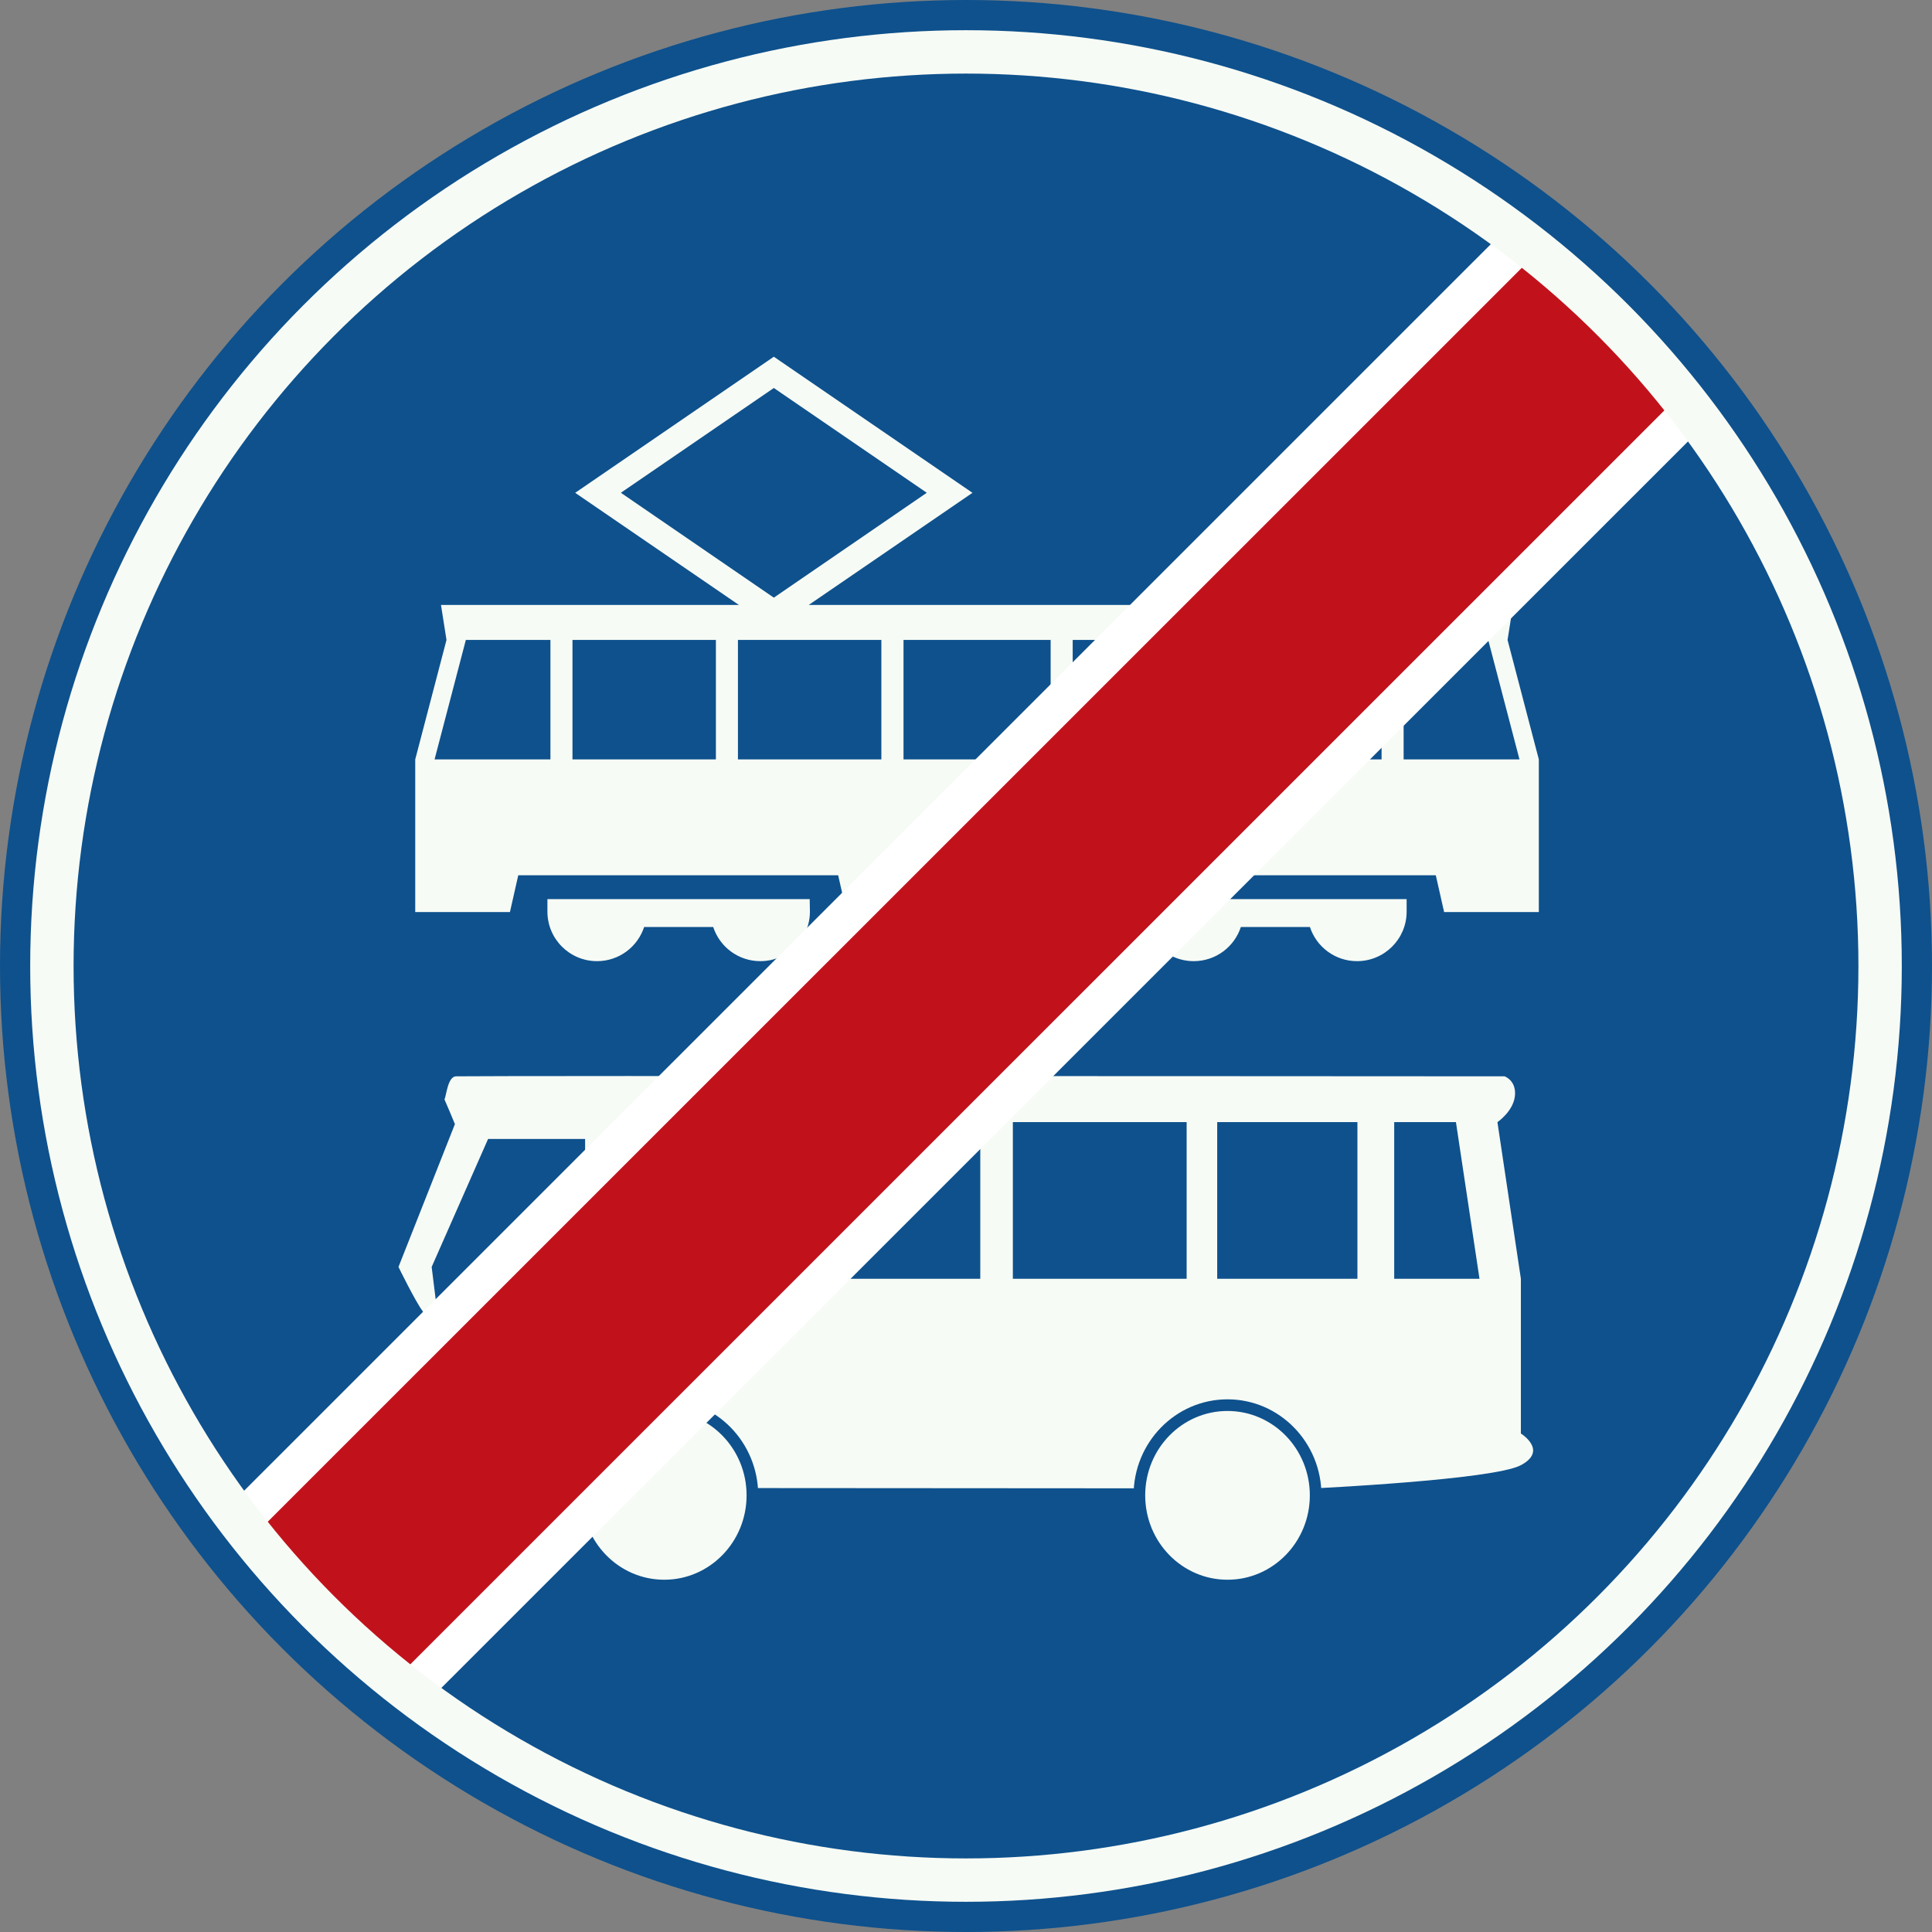 <?xml version="1.0" standalone="no"?>
<svg id="Nederlands_verkeersbord_F18" width="300" height="300" viewBox="0 0 300 300" xmlns="http://www.w3.org/2000/svg" version="1.1">
<rect x="0" y="0" width="300" height="300" fill="#808080" stroke="none"/>
<g>
<circle id="blauwe cirkel" cx="150" cy="150" r="150" fill="#0e518d" />

  <g
     id="g2993"
     transform="matrix(0.498,0,0,0.498,0.67,0.58)">
    <path
       d="M 239.938,110.062 178,152.5 l 51.062,34.969 -92.906,0 1.719,10.906 -9.75,37.25 0,47.594 29.531,0 2.594,-11.469 99.75,0 2.594,11.469 81.406,0 2.594,-11.469 99.75,0 2.594,11.469 29.531,0 0,-47.594 -9.75,-37.25 1.719,-10.906 -219.625,0 L 301.875,152.5 239.938,110.062 z m 0,9.75 47.625,32.625 0,0.094 -47.625,32.656 -47.625,-32.656 0,-0.094 47.625,-32.625 z m -96.031,78.562 26.375,0 0,37.25 -36.125,0 9.75,-37.25 z m 33.25,0 44.719,0 0,37.25 -44.719,0 0,-37.25 z m 51.594,0 44.719,0 0,37.25 -44.719,0 0,-37.25 z m 51.625,0 45.875,0 0,37.25 -45.875,0 0,-37.25 z m 52.75,0 44.719,0 0,37.25 -44.719,0 0,-37.25 z m 51.594,0 44.719,0 0,37.25 -44.719,0 0,-37.25 z m 51.594,0 26.375,0 9.75,37.25 -36.125,0 0,-37.25 z m -266.969,80.812 0,3.906 c 0,8.533 6.936,15.438 15.469,15.438 6.853,0 12.669,-4.464 14.688,-10.656 l 21.531,0 c 2.019,6.192 7.834,10.656 14.688,10.656 8.533,0 15.469,-6.905 15.469,-15.438 l -0.062,-3.906 -81.781,0 z m 186.125,0 -0.062,3.906 c 0,8.533 6.936,15.438 15.469,15.438 6.853,0 12.669,-4.464 14.688,-10.656 l 21.531,0 c 2.019,6.192 7.834,10.656 14.688,10.656 8.533,0 15.469,-6.905 15.469,-15.438 l 0,-3.906 -81.781,0 z"
       id="tram_wit"
       style="fill:#f7fbf5" />
    <path
       d="m 195.562,334.344 c -31.054,0.008 -52.569,0.051 -54.719,0.094 -2.583,0.061 -3.022,6.021 -3.594,7.219 1.114,2.544 2.191,5.116 3.25,7.688 l -17.594,44.531 c 0,0 5.173,10.609 7.531,13.781 3.172,4.241 2.714,30.114 1.781,41.344 -0.254,3.155 -4.125,5.125 -4.125,5.125 l 0,8.625 279.812,0.188 c 0,0 56.385,-2.653 64.969,-7.25 8.584,-4.58 0,-9.875 0,-9.875 l 0,-48.25 -7.312,-48.844 c 0,0 5.33,-3.593 5.5,-8.75 0.136,-4.394 -3.281,-5.531 -3.281,-5.531 0,0 -179.055,-0.118 -272.219,-0.094 z m -1.719,14.375 48,0 0,48.844 -48,0 z m 59.031,0 51.438,0 0,48.844 -51.438,0 z m 61.594,0 54.188,0 0,48.844 -54.188,0 z m 63.719,0 43.719,0 0,48.844 -43.719,0 z m 55.188,0 19.25,0 7.344,48.844 -26.594,0 z m -282.531,5.25 30.25,0 0,50.469 0,0.031 -46.531,0 -1.312,-10.594 z"
       id="bus_romp_wit"
       style="fill:#f7fbf5" />
    <path
       d="m 205.777,493.222 c 15.166,0 27.482,-12.587 27.482,-28.126 0,-15.539 -12.316,-28.126 -27.482,-28.126 -15.183,0 -27.482,12.587 -27.482,28.126 0,15.539 12.299,28.126 27.482,28.126 z m 175.625,0 c 15.183,0 27.482,-12.587 27.482,-28.126 0,-15.539 -12.299,-28.126 -27.482,-28.126 -15.183,0 -27.482,12.587 -27.482,28.126 0,15.539 12.299,28.126 27.482,28.126"
       style="fill:#f7fbf5;stroke:#0e518d;stroke-width:3.63"
       id="bus_wielen_wit" />
  </g>

  <path
     id="rode_streep"
     d="M 236.201,37.451 37.438,236.188 c 10.361,12.857 15.971,18.041 26.173,26.59 L 262.374,64.041"
     style="fill:#c1121c;stroke:#ffffff;stroke-opacity:1;stroke-width:6;stroke-miterlimit:4;stroke-dasharray:none" />
	 <circle id="witte bies" cx="150" cy="150" r="141.942"
	fill="none" stroke="#f7fbf5" stroke-width="6.736" />
</g>
</svg>
